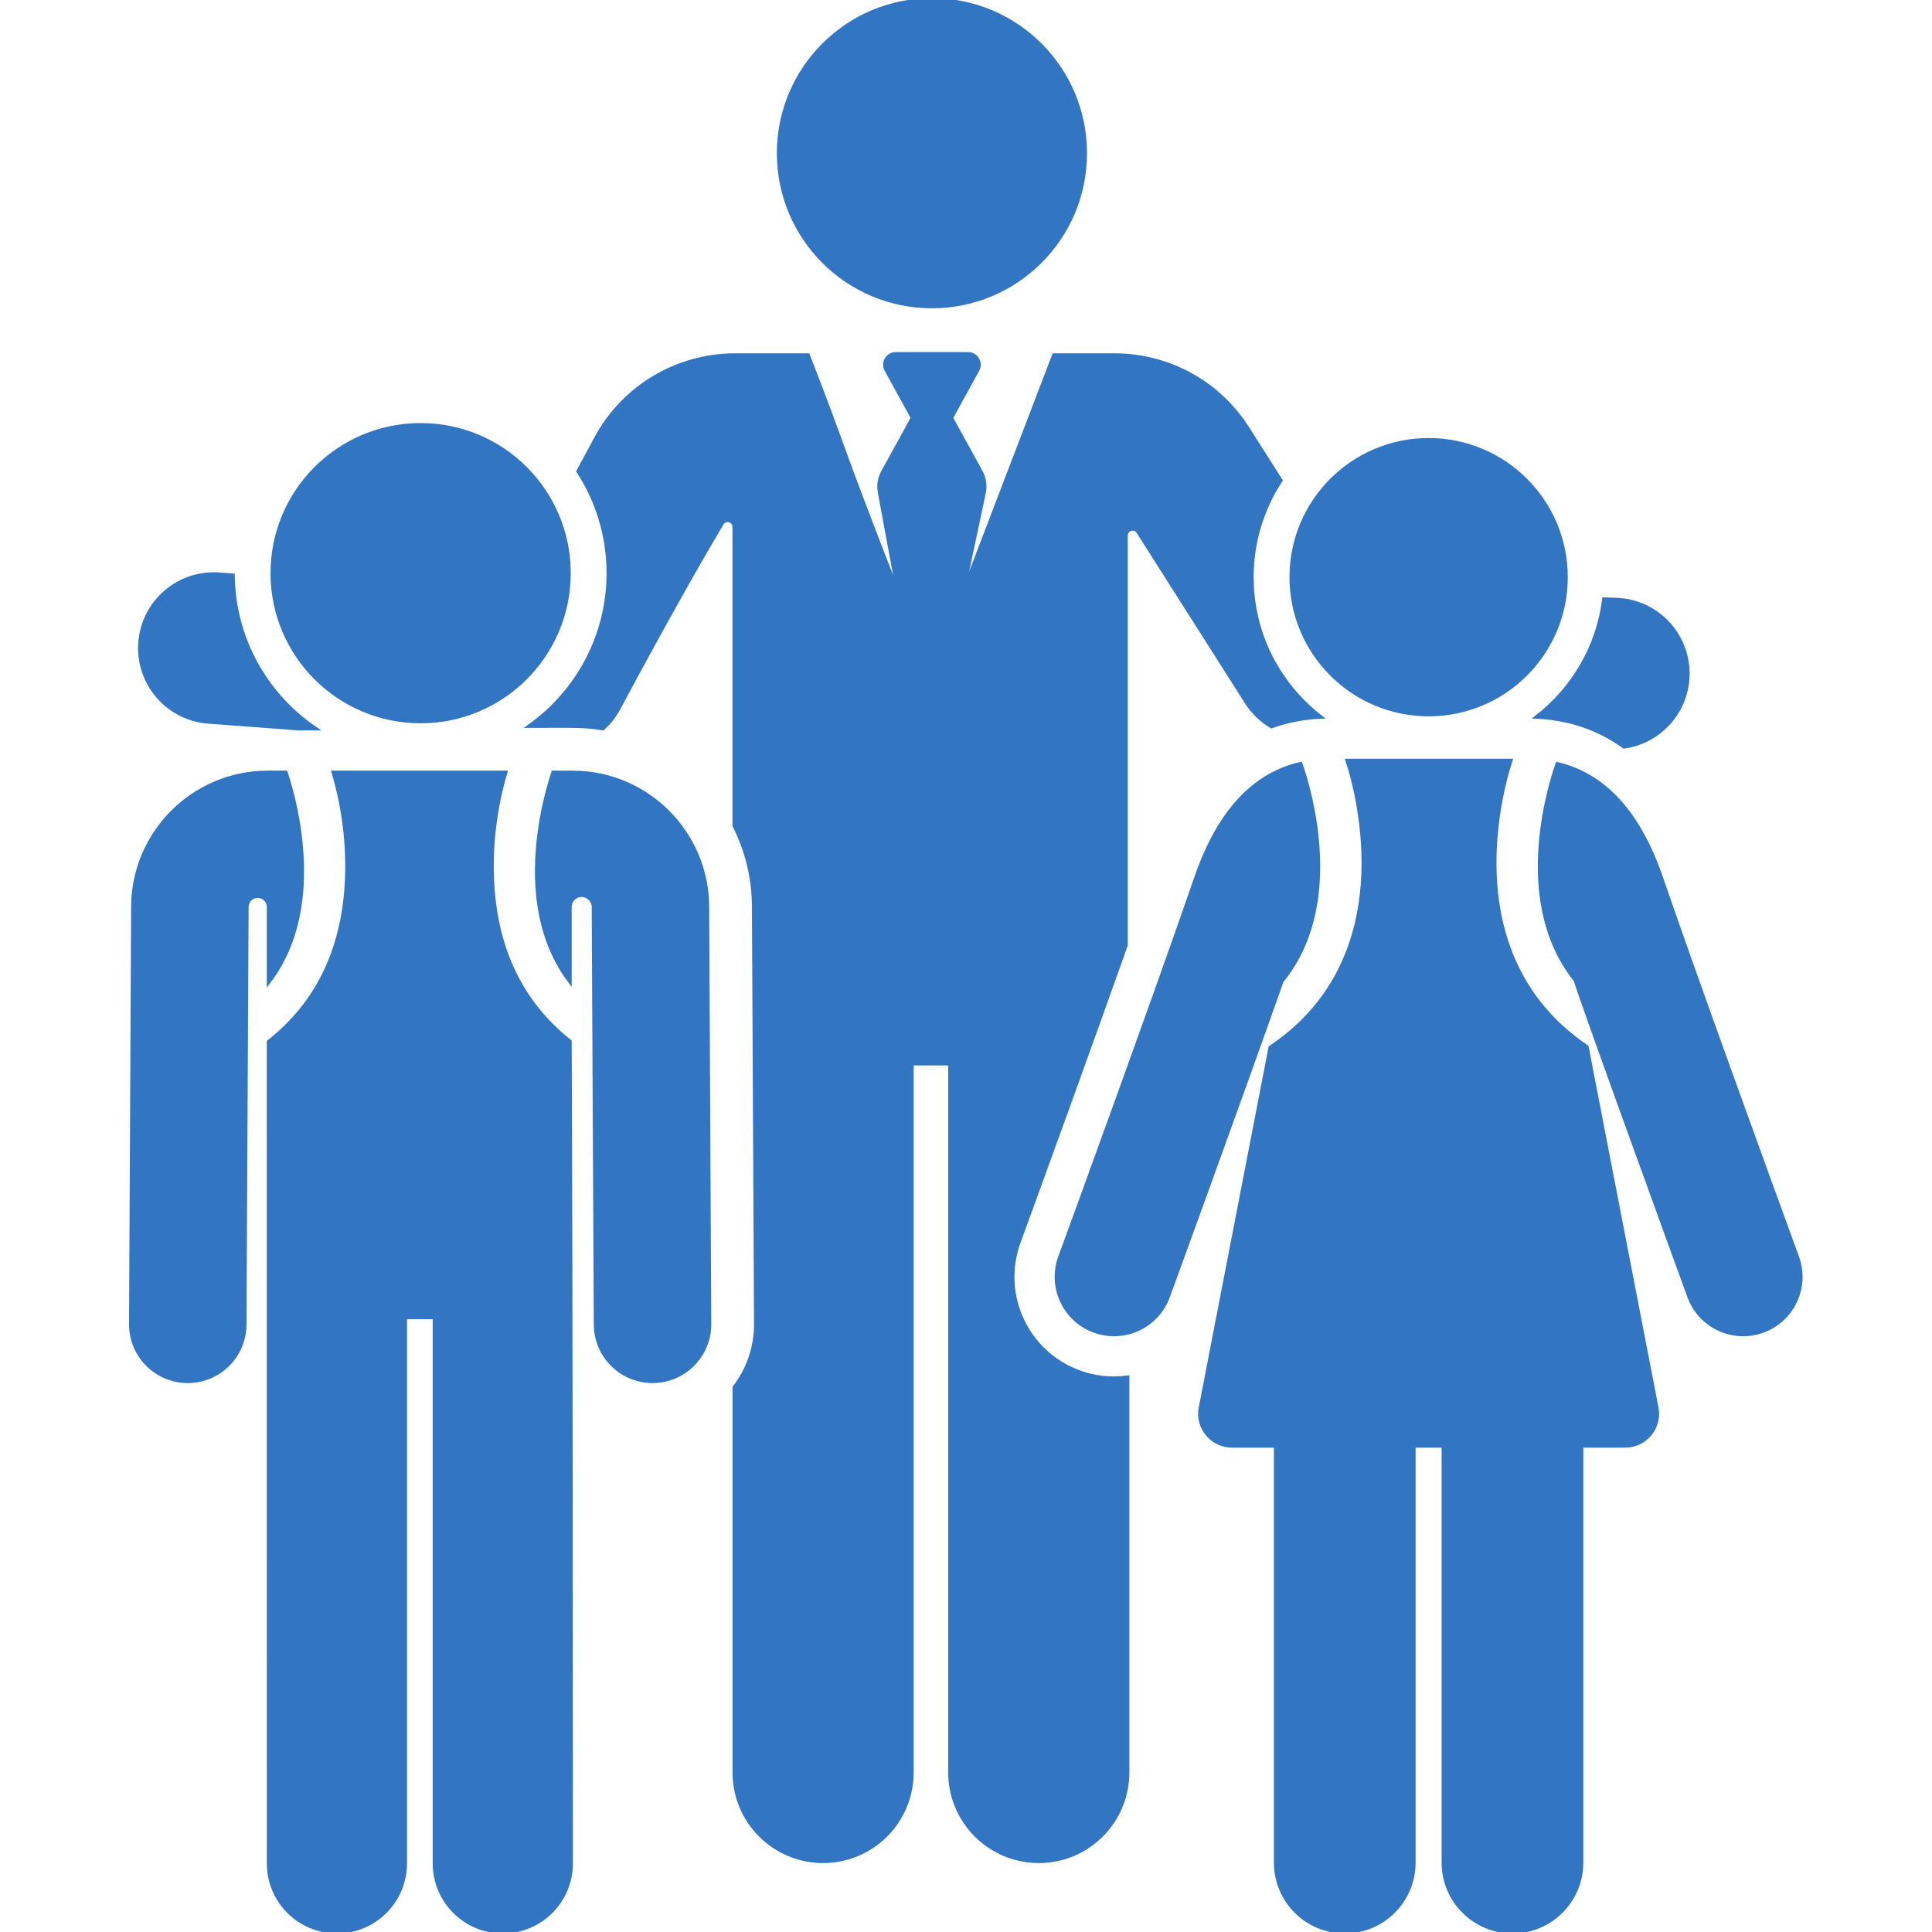 <?xml version="1.0" encoding="UTF-8"?>
<svg xmlns="http://www.w3.org/2000/svg" xmlns:xlink="http://www.w3.org/1999/xlink" width="550px" height="550px" viewBox="0 0 550 550" version="1.1">
<g id="surface1">
<path style="fill-rule:nonzero;fill:rgb(19.608%,46.275%,76.471%);fill-opacity:1;stroke-width:1;stroke-linecap:butt;stroke-linejoin:miter;stroke:rgb(19.608%,46.275%,76.471%);stroke-opacity:1;stroke-miterlimit:4;" d="M 61.727 152.513 L 58.16 152.244 C 47.367 151.429 37.964 159.527 37.156 170.316 C 36.345 181.105 44.436 190.509 55.225 191.32 L 79.076 193.109 L 83.56 193.109 C 70.535 184.247 61.924 169.375 61.727 152.513 Z M 61.727 152.513 " transform="matrix(1.074,0,0,1.074,0,0)"/>
<path style="fill-rule:nonzero;fill:rgb(19.608%,46.275%,76.471%);fill-opacity:1;stroke-width:1;stroke-linecap:butt;stroke-linejoin:miter;stroke:rgb(19.608%,46.275%,76.471%);stroke-opacity:1;stroke-miterlimit:4;" d="M 428.462 158.96 L 425.178 158.844 C 423.596 171.48 416.967 182.567 407.375 190.018 C 414.593 190.353 422.775 192.367 430.484 197.924 C 439.731 196.636 447.004 188.884 447.345 179.236 C 447.727 168.422 439.276 159.345 428.462 158.96 Z M 428.462 158.96 " transform="matrix(1.074,0,0,1.074,0,0)"/>
<path style="fill-rule:nonzero;fill:rgb(19.608%,46.275%,76.471%);fill-opacity:1;stroke-width:1;stroke-linecap:butt;stroke-linejoin:miter;stroke:rgb(19.608%,46.275%,76.471%);stroke-opacity:1;stroke-miterlimit:4;" d="M 150.785 151.927 C 150.785 173.625 133.196 191.218 111.498 191.218 C 89.8 191.218 72.207 173.625 72.207 151.927 C 72.207 130.229 89.8 112.64 111.498 112.64 C 133.196 112.64 150.785 130.229 150.785 151.927 Z M 150.785 151.927 " transform="matrix(1.074,0,0,1.074,0,0)"/>
<path style="fill-rule:nonzero;fill:rgb(19.608%,46.275%,76.471%);fill-opacity:1;stroke-width:1;stroke-linecap:butt;stroke-linejoin:miter;stroke:rgb(19.608%,46.275%,76.471%);stroke-opacity:1;stroke-miterlimit:4;" d="M 287.629 40.607 C 287.629 63.036 269.451 81.215 247.022 81.215 C 224.596 81.215 206.415 63.036 206.415 40.607 C 206.415 18.182 224.596 0 247.022 0 C 269.451 0 287.629 18.182 287.629 40.607 Z M 287.629 40.607 " transform="matrix(1.074,0,0,1.074,0,0)"/>
<path style="fill-rule:nonzero;fill:rgb(19.608%,46.275%,76.471%);fill-opacity:1;stroke-width:1;stroke-linecap:butt;stroke-linejoin:miter;stroke:rgb(19.608%,46.275%,76.471%);stroke-opacity:1;stroke-miterlimit:4;" d="M 331.8 152.985 C 331.8 143.524 334.625 134.716 339.465 127.342 L 330.716 113.578 C 322.989 101.415 309.767 94.149 295.353 94.149 L 279.367 94.149 C 276.404 101.891 257.713 150.72 255.08 157.6 L 260.807 130.625 C 261.207 128.731 260.916 126.756 259.985 125.058 L 252.12 110.756 L 259.113 98.044 C 260.153 96.153 258.782 93.825 256.618 93.825 L 237.429 93.825 C 235.269 93.825 233.895 96.149 234.935 98.044 L 241.927 110.756 L 234.033 125.113 C 233.12 126.778 232.818 128.713 233.189 130.575 L 238.196 157.6 C 220.545 112.338 225.095 122.193 214.16 94.149 L 194.873 94.149 C 179.429 94.149 165.287 102.6 157.975 116.2 L 153.284 124.916 C 158.335 132.702 161.276 141.975 161.276 151.924 C 161.276 168.615 153.015 183.4 140.371 192.436 C 152.564 192.436 154.738 192.265 159.775 193.113 C 161.429 191.625 162.847 189.847 163.942 187.818 C 178.135 161.331 186.982 146.069 191.349 138.764 C 191.76 138.076 192.578 137.749 193.349 137.964 C 194.12 138.178 194.655 138.876 194.655 139.676 L 194.655 218.858 C 197.909 225.284 199.771 232.524 199.807 240.189 L 200.018 281.902 L 200.367 350.895 C 200.4 357.244 198.265 363.091 194.665 367.756 L 194.665 469.822 C 194.665 482.807 205.189 493.331 218.175 493.331 C 231.16 493.331 241.684 482.807 241.684 469.822 L 241.684 281.905 L 251.836 281.905 L 251.836 469.825 C 251.836 482.811 262.36 493.335 275.345 493.335 C 288.331 493.335 298.855 482.807 298.855 469.825 L 298.855 365.095 C 294.356 365.702 290.076 365.182 286.062 363.713 C 272.105 358.607 264.935 343.182 270.036 329.225 L 270.076 329.116 C 277.953 307.556 289.873 274.673 298.429 250.545 L 298.429 141.938 C 298.429 141.145 298.953 140.451 299.713 140.233 C 300.473 140.011 301.284 140.316 301.709 140.985 L 330.425 186.175 C 332.113 188.833 334.389 190.996 337.022 192.545 C 341.48 190.935 345.887 190.207 349.985 190.015 C 338.931 181.433 331.8 168.029 331.8 152.985 Z M 331.8 152.985 " transform="matrix(1.074,0,0,1.074,0,0)"/>
<path style="fill-rule:nonzero;fill:rgb(19.608%,46.275%,76.471%);fill-opacity:1;stroke-width:1;stroke-linecap:butt;stroke-linejoin:miter;stroke:rgb(19.608%,46.275%,76.471%);stroke-opacity:1;stroke-miterlimit:4;" d="M 348.345 216.851 C 347.207 209.92 345.487 204.589 344.742 202.462 C 330.196 205.756 321.913 218.502 317.062 232.611 C 306.782 262.538 282.331 329.589 280.985 333.222 C 278.098 341.124 282.16 349.873 290.062 352.76 C 297.956 355.647 306.709 351.589 309.6 343.684 C 310.036 342.52 328.116 292.985 339.873 259.698 L 339.916 259.84 C 350.549 246.655 350.382 229.229 348.345 216.851 Z M 348.345 216.851 " transform="matrix(1.074,0,0,1.074,0,0)"/>
<path style="fill-rule:nonzero;fill:rgb(19.608%,46.275%,76.471%);fill-opacity:1;stroke-width:1;stroke-linecap:butt;stroke-linejoin:miter;stroke:rgb(19.608%,46.275%,76.471%);stroke-opacity:1;stroke-miterlimit:4;" d="M 476.367 333.222 C 467.018 307.604 449.164 258.422 440.291 232.611 C 434.396 215.455 425.16 205.382 412.796 202.505 C 412.044 204.658 410.342 209.964 409.207 216.851 C 406.742 231.855 408.033 247.891 417.636 259.84 C 418.036 262.062 445.615 337.855 447.753 343.687 C 450.644 351.585 459.385 355.651 467.291 352.764 C 475.193 349.873 479.258 341.124 476.367 333.222 Z M 476.367 333.222 " transform="matrix(1.074,0,0,1.074,0,0)"/>
<path style="fill-rule:nonzero;fill:rgb(19.608%,46.275%,76.471%);fill-opacity:1;stroke-width:1;stroke-linecap:butt;stroke-linejoin:miter;stroke:rgb(19.608%,46.275%,76.471%);stroke-opacity:1;stroke-miterlimit:4;" d="M 439.113 373.135 L 420.589 277.487 C 400.004 263.618 393.691 241.185 396.982 216.851 C 397.938 209.793 399.527 204.298 400.4 201.615 C 382.625 201.615 374.487 201.615 357.153 201.615 C 358.029 204.298 359.615 209.796 360.571 216.851 C 363.869 241.204 357.556 263.76 336.731 277.651 L 326.135 332.36 L 318.236 373.135 C 317.222 378.375 321.262 383.218 326.545 383.218 C 329.822 383.218 333.767 383.218 338.167 383.218 L 338.167 493.72 C 338.167 503.815 346.353 512 356.447 512 C 366.545 512 374.727 503.815 374.727 493.72 L 374.727 383.218 C 377.356 383.218 379.993 383.218 382.622 383.218 L 382.622 493.72 C 382.622 503.815 390.807 512 400.902 512 C 410.996 512 419.182 503.815 419.182 493.72 L 419.182 383.218 C 423.582 383.218 427.527 383.218 430.807 383.218 C 436.116 383.218 440.127 378.371 439.113 373.135 Z M 439.113 373.135 " transform="matrix(1.074,0,0,1.074,0,0)"/>
<path style="fill-rule:nonzero;fill:rgb(19.608%,46.275%,76.471%);fill-opacity:1;stroke-width:1;stroke-linecap:butt;stroke-linejoin:miter;stroke:rgb(19.608%,46.275%,76.471%);stroke-opacity:1;stroke-miterlimit:4;" d="M 415.065 152.989 C 415.065 173.084 398.775 189.375 378.68 189.375 C 358.585 189.375 342.295 173.084 342.295 152.989 C 342.295 132.895 358.585 116.604 378.68 116.604 C 398.775 116.604 415.065 132.895 415.065 152.989 Z M 415.065 152.989 " transform="matrix(1.074,0,0,1.074,0,0)"/>
<path style="fill-rule:nonzero;fill:rgb(19.608%,46.275%,76.471%);fill-opacity:1;stroke-width:1;stroke-linecap:butt;stroke-linejoin:miter;stroke:rgb(19.608%,46.275%,76.471%);stroke-opacity:1;stroke-miterlimit:4;" d="M 75.756 204.771 L 70.92 204.771 C 51.353 204.771 35.356 220.687 35.258 240.251 C 35.193 253.335 34.793 332.916 34.702 350.956 C 34.658 359.28 41.371 366.058 49.695 366.102 C 49.72 366.102 49.745 366.102 49.771 366.102 C 58.058 366.102 64.796 359.407 64.84 351.109 C 64.964 326.24 65.284 262.931 65.396 240.404 C 65.404 238.796 66.709 237.505 68.313 237.509 C 69.916 237.513 71.215 238.815 71.215 240.418 L 71.215 260.295 C 77.095 252.585 79.447 243.531 79.975 234.909 C 80.778 221.669 77.309 209.465 75.756 204.771 Z M 75.756 204.771 " transform="matrix(1.074,0,0,1.074,0,0)"/>
<path style="fill-rule:nonzero;fill:rgb(19.608%,46.275%,76.471%);fill-opacity:1;stroke-width:1;stroke-linecap:butt;stroke-linejoin:miter;stroke:rgb(19.608%,46.275%,76.471%);stroke-opacity:1;stroke-miterlimit:4;" d="M 151.033 276.04 C 138.149 265.844 131.658 251.822 130.553 234.909 C 129.876 224.535 131.215 214.156 133.989 204.767 L 88.396 204.767 C 91.167 214.138 92.513 224.513 91.833 234.909 C 90.724 251.884 84.193 265.945 71.215 276.153 C 71.215 276.153 71.222 492.262 71.222 493.916 C 71.222 503.905 79.316 512 89.305 512 C 99.291 512 107.385 503.902 107.385 493.916 L 107.385 349.378 C 107.385 349.313 107.378 349.247 107.375 349.182 L 115.204 349.182 C 115.204 349.247 115.196 349.313 115.196 349.378 L 115.196 493.916 C 115.196 503.902 123.291 512 133.276 512 C 143.265 512 151.36 503.902 151.36 493.916 C 151.36 344.931 151.033 276.04 151.033 276.04 Z M 151.033 276.04 " transform="matrix(1.074,0,0,1.074,0,0)"/>
<path style="fill-rule:nonzero;fill:rgb(19.608%,46.275%,76.471%);fill-opacity:1;stroke-width:1;stroke-linecap:butt;stroke-linejoin:miter;stroke:rgb(19.608%,46.275%,76.471%);stroke-opacity:1;stroke-miterlimit:4;" d="M 187.476 240.251 C 187.378 220.687 171.382 204.771 151.818 204.771 L 146.633 204.771 C 145.076 209.465 141.607 221.669 142.415 234.909 C 142.935 243.462 145.258 252.436 151.033 260.109 L 151.033 240.422 C 151.033 238.684 152.44 237.273 154.178 237.269 C 155.916 237.265 157.331 238.665 157.342 240.407 C 157.455 263.105 157.775 326.807 157.895 351.113 C 157.938 359.407 164.676 366.105 172.964 366.105 C 172.989 366.105 173.015 366.105 173.04 366.105 C 181.364 366.062 188.076 359.284 188.033 350.96 C 187.942 333.135 187.542 253.476 187.476 240.251 Z M 187.476 240.251 " transform="matrix(1.074,0,0,1.074,0,0)"/>
</g>
</svg>
